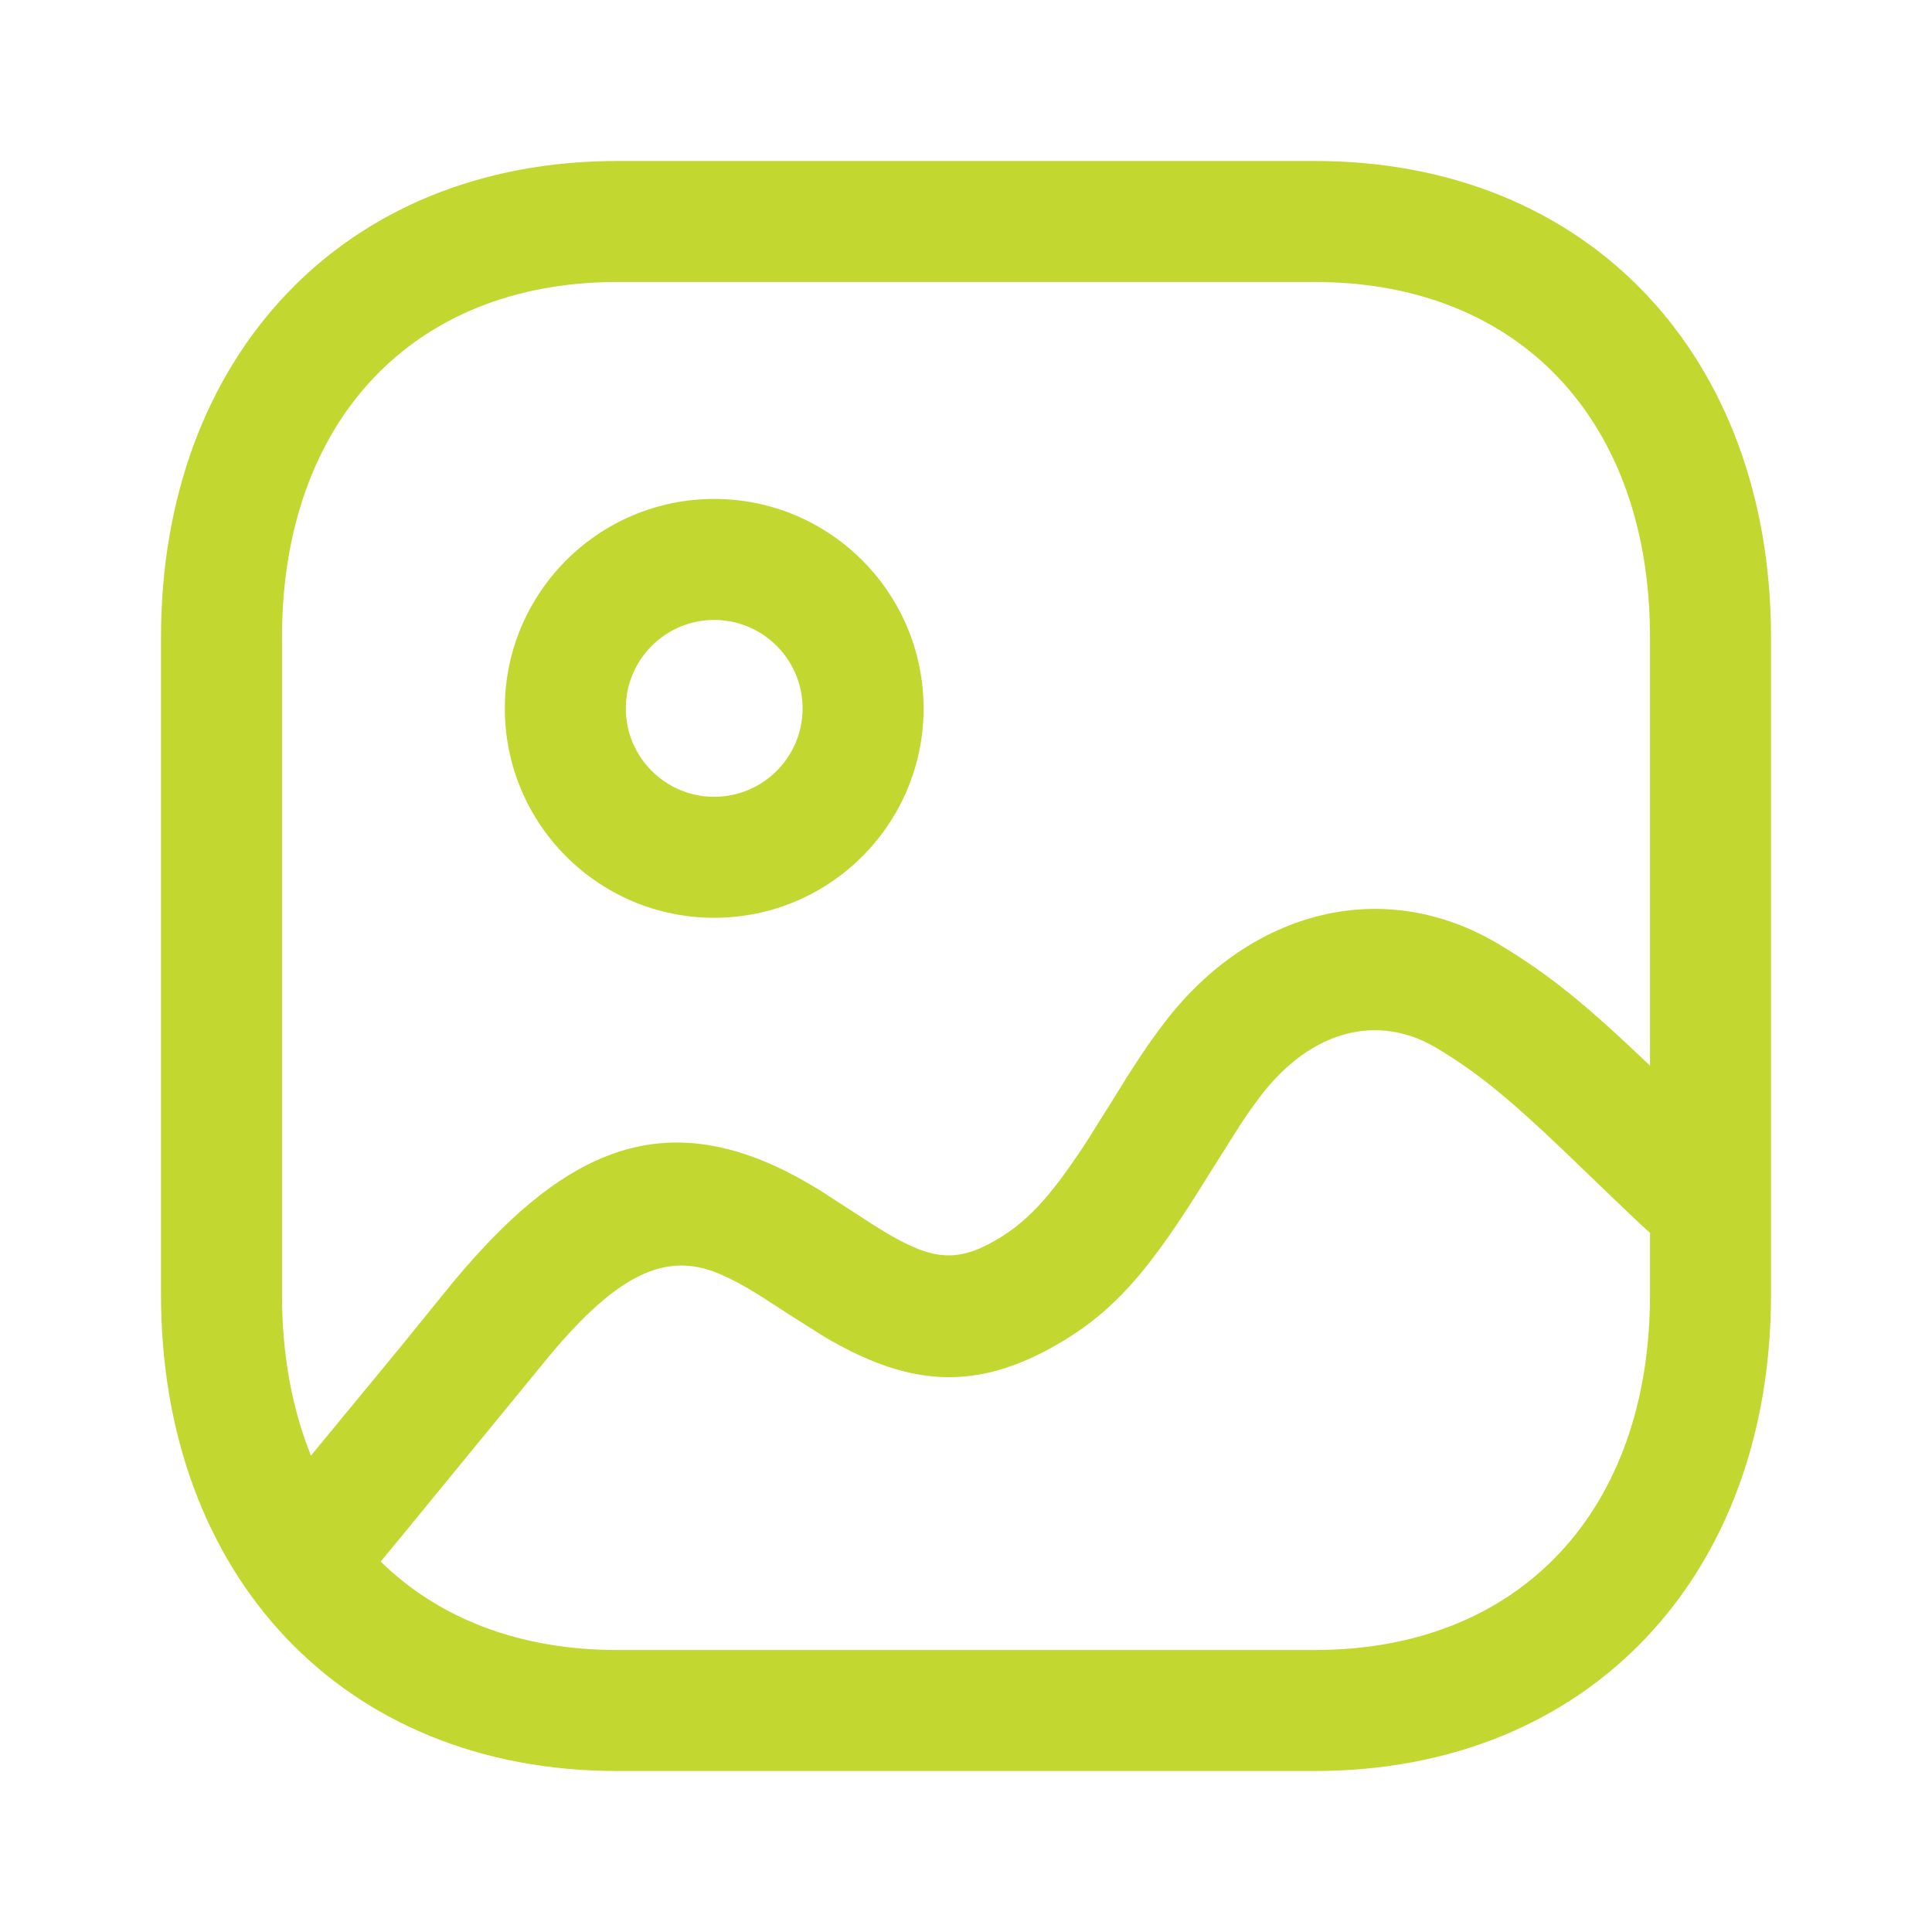 <svg width="24" height="24" viewBox="0 0 24 24" fill="none" xmlns="http://www.w3.org/2000/svg">
<path fill-rule="evenodd" clip-rule="evenodd" d="M6.271 8.8C6.271 7.364 7.436 6.198 8.872 6.198C10.308 6.198 11.473 7.364 11.473 8.8C11.473 10.236 10.308 11.401 8.872 11.401C7.436 11.401 6.271 10.236 6.271 8.8ZM9.97 8.8C9.97 8.194 9.478 7.701 8.872 7.701C8.266 7.701 7.774 8.194 7.774 8.8C7.774 9.406 8.266 9.898 8.872 9.898C9.478 9.898 9.97 9.406 9.97 8.8Z" fill="#C2D72F"/>
<path fill-rule="evenodd" clip-rule="evenodd" d="M7.666 2H16.334C19.738 2 22 4.43 22 7.917V16.083C22 19.57 19.738 22 16.333 22H7.666C4.262 22 2 19.57 2 16.083V7.917C2 4.433 4.267 2 7.666 2ZM16.334 3.503H7.666C5.122 3.503 3.503 5.24 3.503 7.917V16.083C3.503 16.828 3.628 17.5 3.863 18.082L5.013 16.686L5.521 16.059C6.8 14.475 7.973 13.79 9.509 14.433C9.742 14.531 9.941 14.637 10.197 14.794L10.857 15.221C11.517 15.639 11.831 15.699 12.313 15.438C12.742 15.205 13.043 14.881 13.501 14.177L13.801 13.699L14.005 13.371C14.189 13.081 14.32 12.891 14.48 12.684C15.538 11.314 17.188 10.868 18.63 11.736C19.255 12.112 19.709 12.486 20.497 13.238V7.917C20.497 5.237 18.883 3.503 16.334 3.503ZM20.497 15.315L20.448 15.271C20.344 15.175 20.232 15.07 20.099 14.942L19.399 14.269C18.729 13.632 18.345 13.319 17.855 13.024C17.114 12.578 16.289 12.801 15.669 13.602L15.544 13.771C15.502 13.829 15.46 13.891 15.415 13.96L15.023 14.581C14.285 15.777 13.837 16.322 13.029 16.759C12.035 17.298 11.225 17.186 10.239 16.605L9.801 16.328L9.433 16.09C9.229 15.963 9.082 15.885 8.927 15.82C8.257 15.539 7.661 15.849 6.839 16.825L5.032 19.031C4.935 19.149 4.834 19.271 4.729 19.398C5.446 20.102 6.45 20.497 7.666 20.497H16.333C18.883 20.497 20.497 18.763 20.497 16.083V15.315Z" fill="#C2D72F"/>
</svg>
